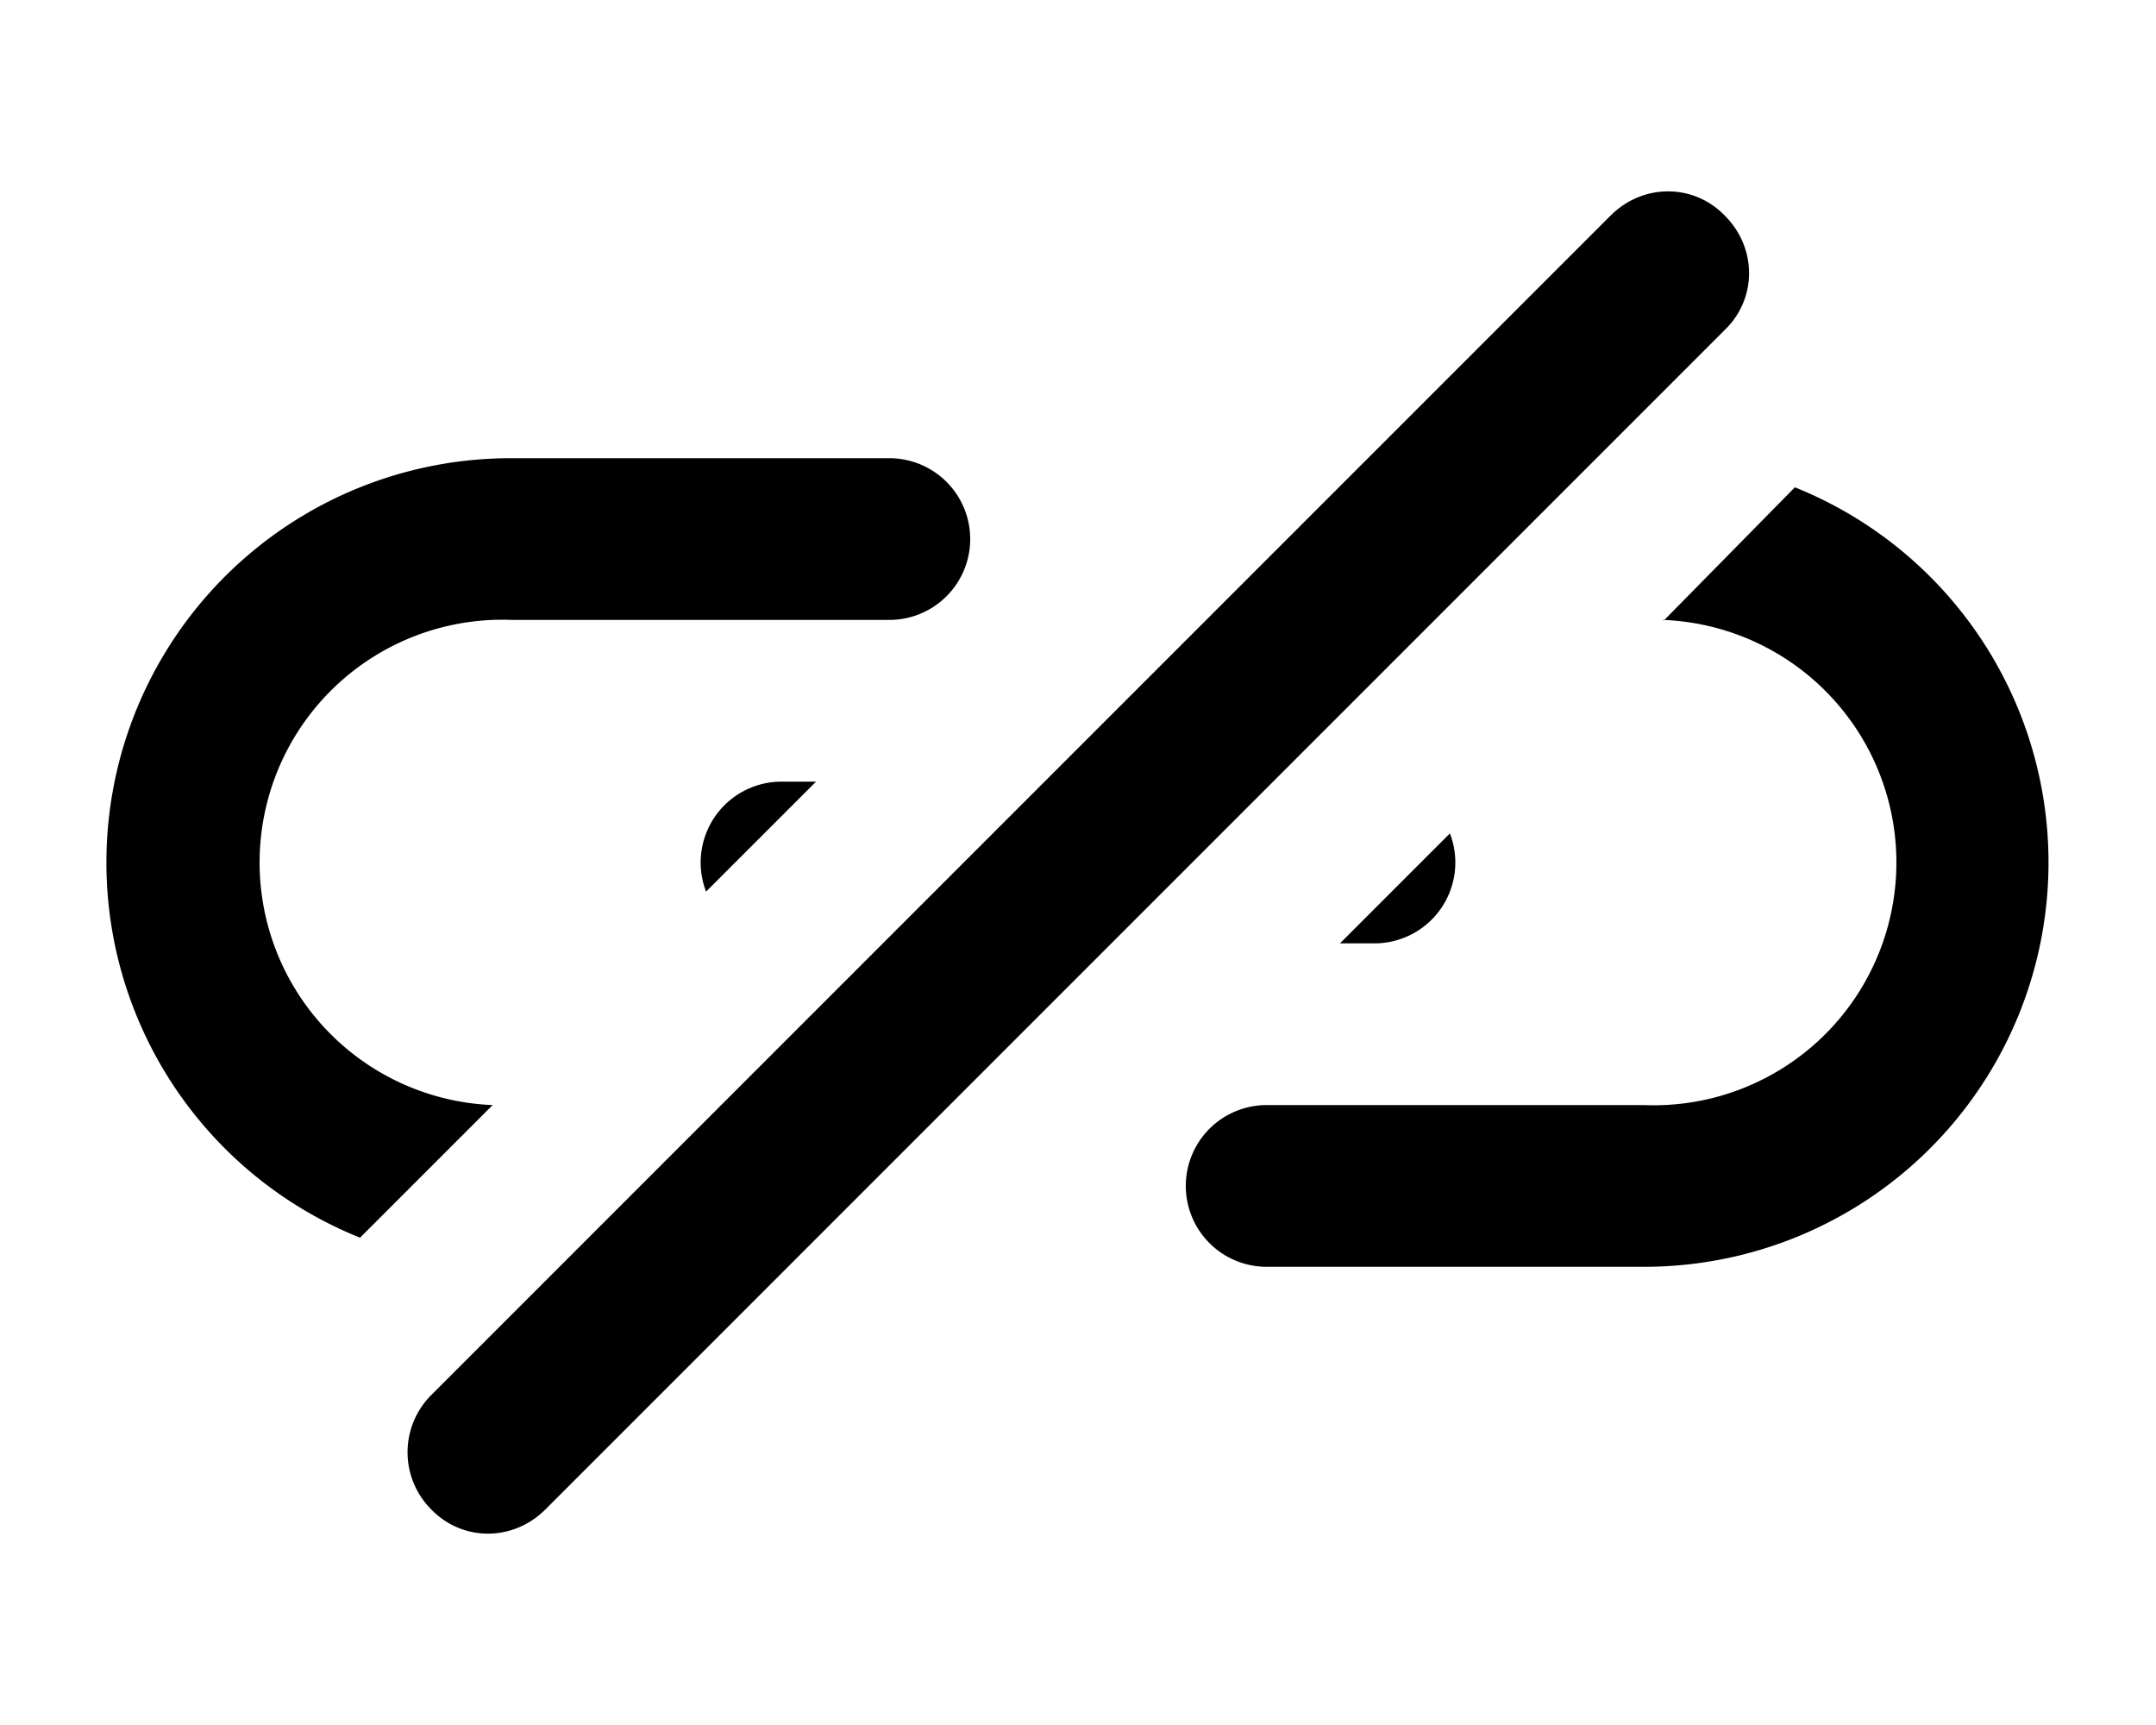 <svg xmlns="http://www.w3.org/2000/svg" viewBox="0 0 20 16" fill="currentColor">
  <path fill-rule="evenodd" d="M16 2c.3.3.3.77 0 1.06L5.06 14c-.3.3-.77.3-1.06 0a.75.75 0 0 1 0-1.06L14.94 2c.3-.3.77-.3 1.06 0ZM7.57 7.25h-.32a.75.75 0 0 0-.7 1.02l1.02-1.02Zm-3 3-1.23 1.23a3.75 3.75 0 0 1 1.41-7.23h3.5a.75.75 0 0 1 0 1.5h-3.5a2.25 2.25 0 0 0-.18 4.5Zm7.86-1.5 1.02-1.02a.75.75 0 0 1-.7 1.02h-.32Zm3-3a2.25 2.25 0 0 1-.18 4.5h-3.5a.75.75 0 0 0 0 1.5h3.5a3.75 3.75 0 0 0 1.4-7.23l-1.22 1.24Z"/>
</svg>
